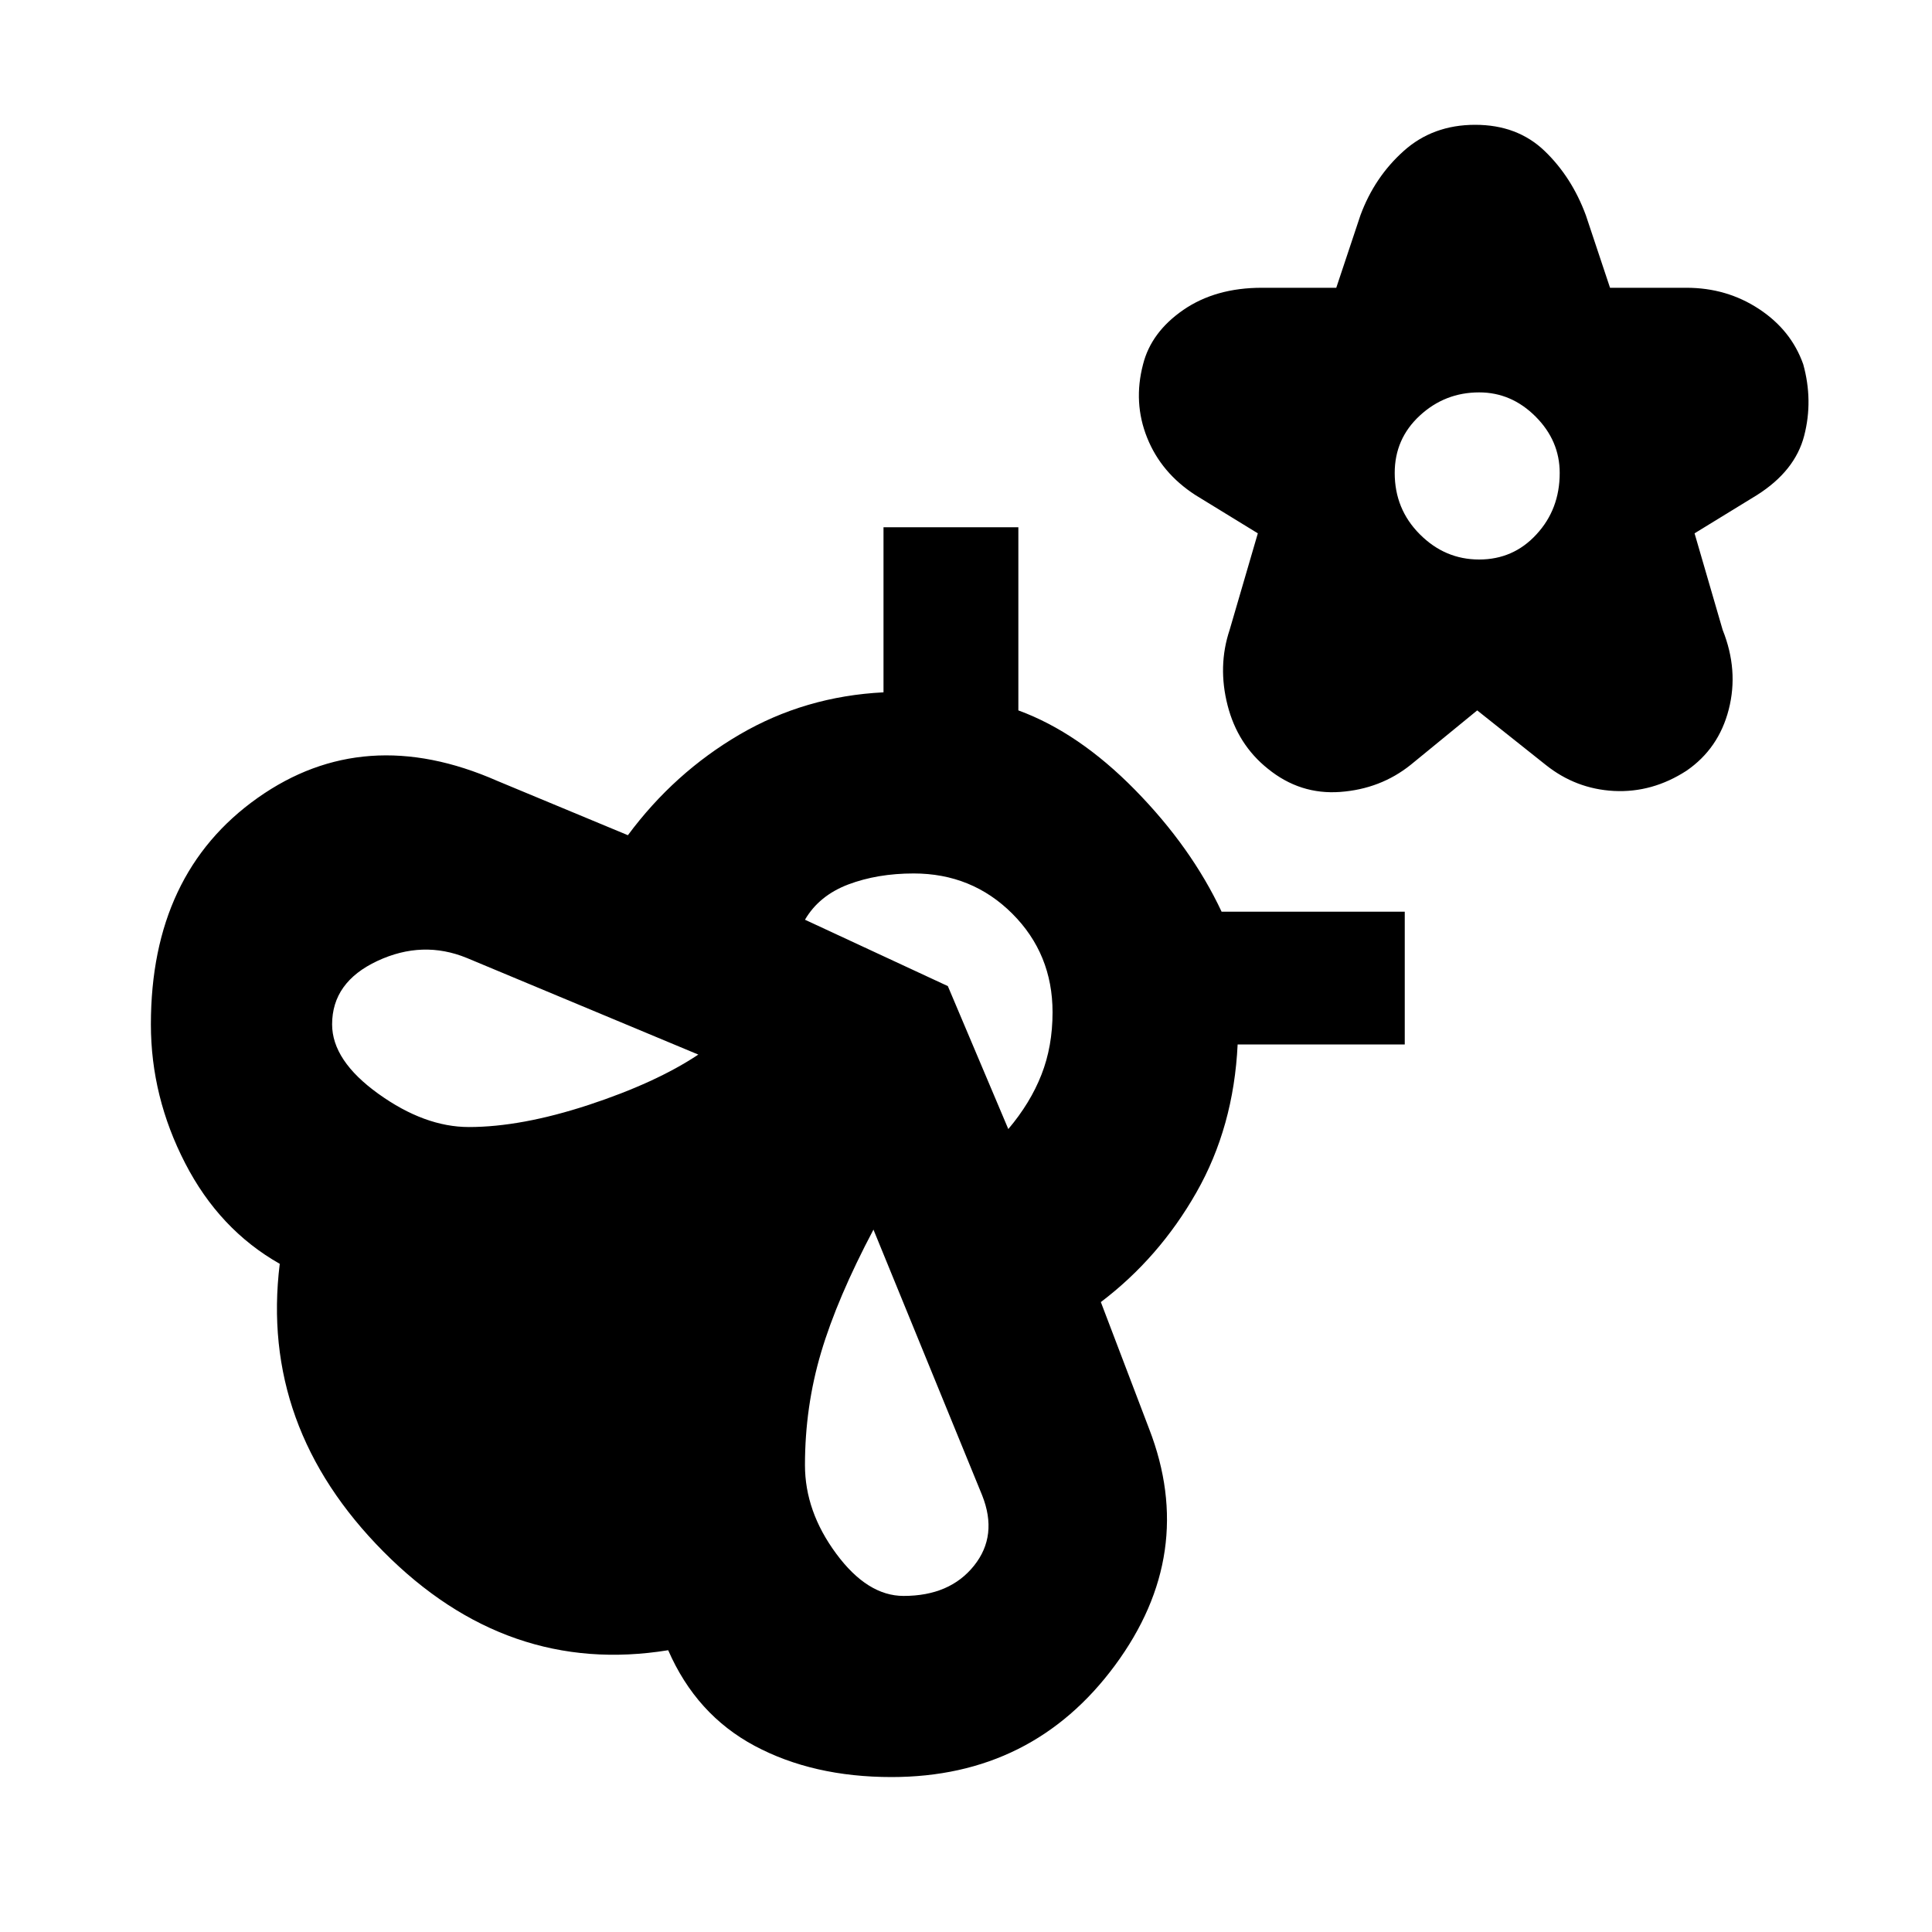 <svg xmlns="http://www.w3.org/2000/svg" height="20" width="20"><path d="M15.292 7.354 14.604 7.917Q14.292 8.167 13.875 8.198Q13.458 8.229 13.125 7.958Q12.812 7.708 12.708 7.302Q12.604 6.896 12.729 6.521L13.021 5.521L12.375 5.125Q12.021 4.896 11.875 4.531Q11.729 4.167 11.833 3.771Q11.917 3.438 12.25 3.208Q12.583 2.979 13.062 2.979H13.833L14.083 2.229Q14.229 1.833 14.531 1.563Q14.833 1.292 15.271 1.292Q15.708 1.292 15.99 1.563Q16.271 1.833 16.417 2.229L16.667 2.979H17.458Q17.875 2.979 18.208 3.198Q18.542 3.417 18.667 3.771Q18.771 4.146 18.677 4.51Q18.583 4.875 18.188 5.125L17.542 5.521L17.833 6.521Q18 6.938 17.896 7.344Q17.792 7.75 17.458 7.979Q17.104 8.208 16.708 8.188Q16.312 8.167 16 7.917ZM15.312 5.792Q15.667 5.792 15.906 5.531Q16.146 5.271 16.146 4.896Q16.146 4.562 15.896 4.312Q15.646 4.062 15.312 4.062Q14.958 4.062 14.698 4.302Q14.438 4.542 14.438 4.896Q14.438 5.271 14.698 5.531Q14.958 5.792 15.312 5.792ZM11.896 14.792Q12.396 16.083 11.542 17.24Q10.688 18.396 9.229 18.396Q8.417 18.396 7.812 18.073Q7.208 17.75 6.917 17.083Q5.25 17.354 3.969 16.062Q2.688 14.771 2.896 13.083Q2.271 12.729 1.917 12.042Q1.562 11.354 1.562 10.604Q1.562 9.042 2.667 8.26Q3.771 7.479 5.146 8.083L6.5 8.646Q6.979 8 7.656 7.604Q8.333 7.208 9.146 7.167V5.458H10.542V7.354Q11.167 7.583 11.75 8.177Q12.333 8.771 12.646 9.438H14.542V10.812H12.812Q12.771 11.667 12.385 12.344Q12 13.021 11.396 13.479ZM4.854 11.667Q5.396 11.667 6.094 11.438Q6.792 11.208 7.229 10.917L4.833 9.917Q4.375 9.729 3.906 9.948Q3.438 10.167 3.438 10.604Q3.438 10.979 3.917 11.323Q4.396 11.667 4.854 11.667ZM9.354 16.521Q9.833 16.521 10.083 16.208Q10.333 15.896 10.167 15.479L9.042 12.729Q8.667 13.438 8.5 14Q8.333 14.562 8.333 15.167Q8.333 15.646 8.656 16.083Q8.979 16.521 9.354 16.521ZM10.438 11.688Q10.667 11.417 10.781 11.125Q10.896 10.833 10.896 10.479Q10.896 9.875 10.479 9.458Q10.062 9.042 9.458 9.042Q9.083 9.042 8.781 9.156Q8.479 9.271 8.333 9.521L9.812 10.208Z"/></svg>